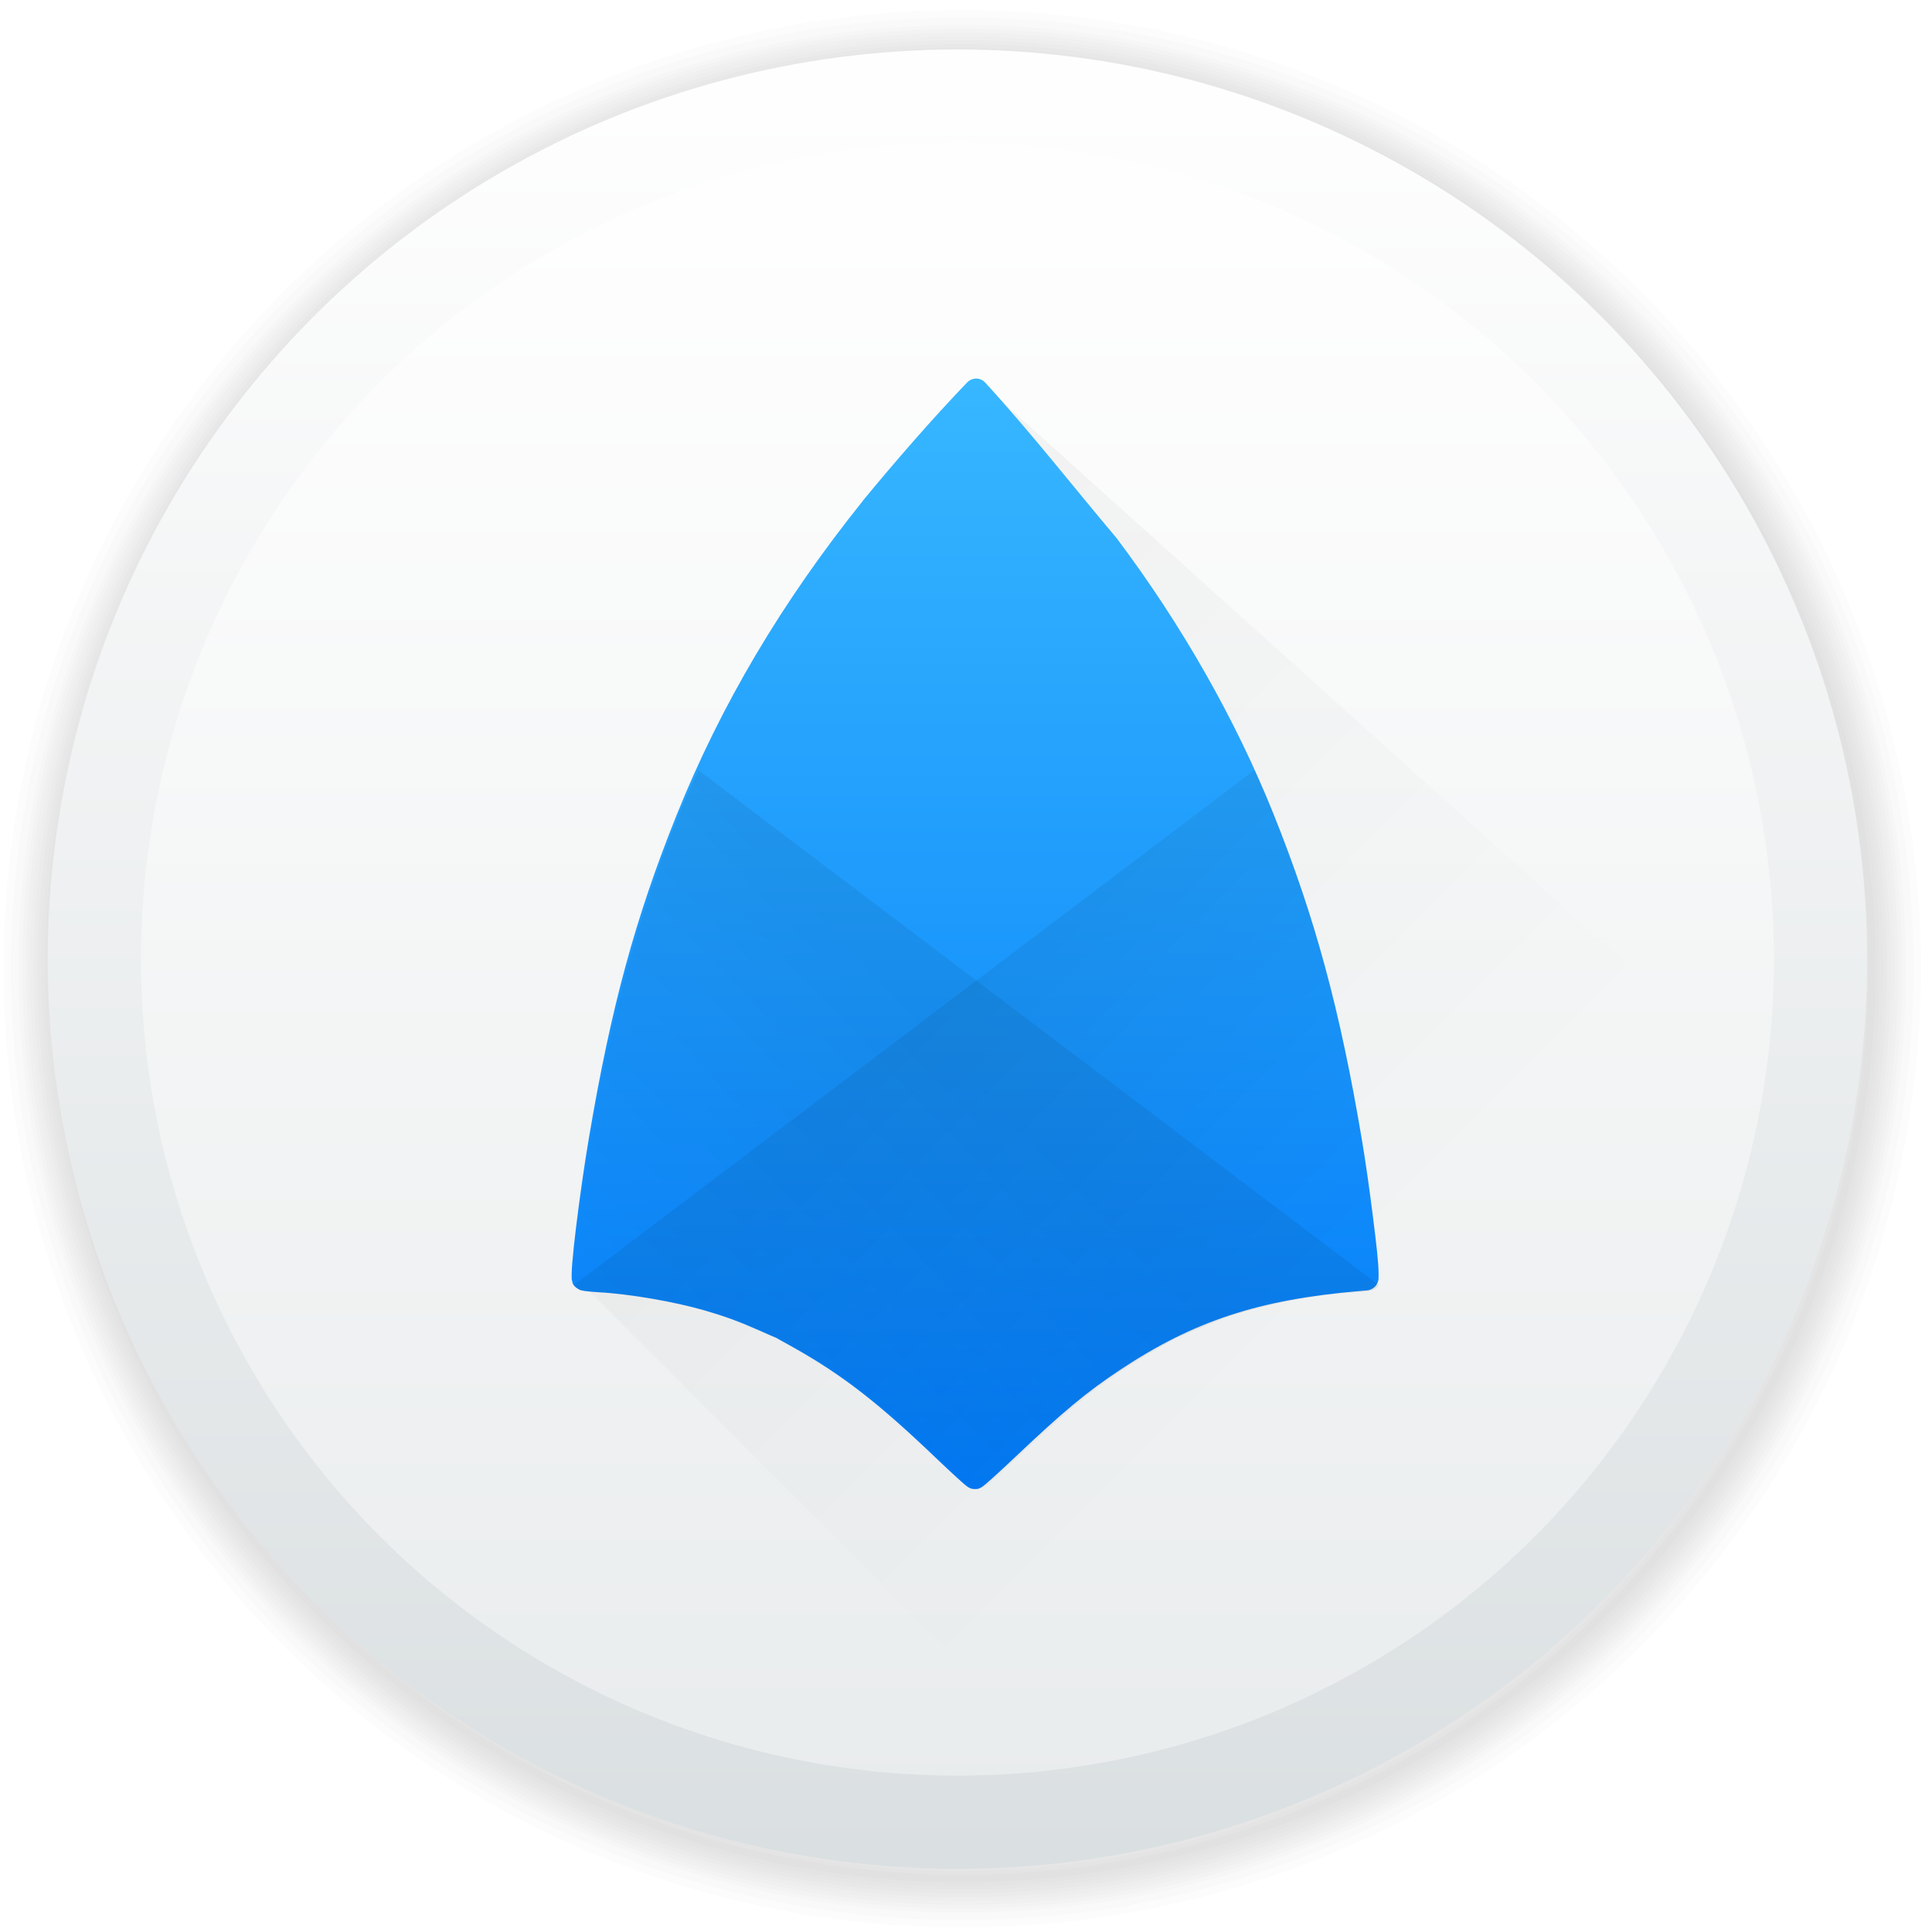 <?xml version="1.0" encoding="UTF-8" standalone="no"?>
<!-- Created with Inkscape (http://www.inkscape.org/) -->

<svg
   xmlns:dc="http://purl.org/dc/elements/1.1/"
   xmlns:cc="http://creativecommons.org/ns#"
   xmlns:rdf="http://www.w3.org/1999/02/22-rdf-syntax-ns#"
   xmlns:svg="http://www.w3.org/2000/svg"
   xmlns="http://www.w3.org/2000/svg"
   xmlns:xlink="http://www.w3.org/1999/xlink"
   xmlns:sodipodi="http://sodipodi.sourceforge.net/DTD/sodipodi-0.dtd"
   xmlns:inkscape="http://www.inkscape.org/namespaces/inkscape"
   version="1.1"
   id="svg2"
   width="128"
   height="128"
   viewBox="0 0 128 128"
   sodipodi:docname="synfig_icon.svg"
   inkscape:version="0.92.1 r15371">
  <defs
     id="defs6">
    <linearGradient
       inkscape:collect="always"
       id="linearGradient833">
      <stop
         style="stop-color:#e9eced;stop-opacity:1"
         offset="0"
         id="stop829" />
      <stop
         style="stop-color:#fefefe;stop-opacity:1"
         offset="1"
         id="stop831" />
    </linearGradient>
    <linearGradient
       inkscape:collect="always"
       id="linearGradient823">
      <stop
         style="stop-color:#dadfe1;stop-opacity:1"
         offset="0"
         id="stop819" />
      <stop
         style="stop-color:#fefefe;stop-opacity:1"
         offset="1"
         id="stop821" />
    </linearGradient>
    <linearGradient
       inkscape:collect="always"
       xlink:href="#linearGradient823"
       id="linearGradient825"
       x1="-741.832"
       y1="959.047"
       x2="-741.832"
       y2="93.836"
       gradientUnits="userSpaceOnUse"
       gradientTransform="matrix(0.134,0,0,0.134,160.367,-5.456)" />
    <linearGradient
       inkscape:collect="always"
       xlink:href="#linearGradient833"
       id="linearGradient835"
       x1="-738.764"
       y1="931.434"
       x2="-738.764"
       y2="152.131"
       gradientUnits="userSpaceOnUse"
       gradientTransform="matrix(0.134,0,0,0.134,160.367,-5.456)" />
    <linearGradient
       x1="76.523"
       y1="-9.023"
       x2="76.523"
       y2="3.451"
       id="linearGradient3149"
       xlink:href="#linearGradient4113"
       gradientUnits="userSpaceOnUse"
       gradientTransform="matrix(0.896,0,0,-0.897,6.684,69.706)" />
    <linearGradient
       id="linearGradient4113">
      <stop
         id="stop4115"
         style="stop-color:#000000;stop-opacity:1"
         offset="0" />
      <stop
         id="stop4117"
         style="stop-color:#000000;stop-opacity:0"
         offset="1" />
    </linearGradient>
    <linearGradient
       x1="24"
       y1="5"
       x2="24"
       y2="43"
       id="linearGradient3159"
       xlink:href="#linearGradient3924-776"
       gradientUnits="userSpaceOnUse"
       gradientTransform="matrix(2.73,0,0,2.73,-544.908,-119.498)" />
    <linearGradient
       id="linearGradient3924-776">
      <stop
         id="stop3124"
         style="stop-color:#ffffff;stop-opacity:1"
         offset="0" />
      <stop
         id="stop3126"
         style="stop-color:#ffffff;stop-opacity:0.235"
         offset="0.063" />
      <stop
         id="stop3128"
         style="stop-color:#ffffff;stop-opacity:0.157"
         offset="0.951" />
      <stop
         id="stop3130"
         style="stop-color:#ffffff;stop-opacity:0.392"
         offset="1" />
    </linearGradient>
    <radialGradient
       cx="6.73"
       cy="9.957"
       r="12.672"
       fx="6.2"
       fy="9.957"
       id="radialGradient3395"
       xlink:href="#linearGradient2867-449-88-871-390-598-476-591-434-148-57-177-8-3-3-6-4-8-8-8-5"
       gradientUnits="userSpaceOnUse"
       gradientTransform="matrix(0,25.083,-30.794,0,372.817,-208.092)" />
    <linearGradient
       id="linearGradient2867-449-88-871-390-598-476-591-434-148-57-177-8-3-3-6-4-8-8-8-5">
      <stop
         id="stop3750-1-0-7-6-6-1-3-9-3"
         style="stop-color:#919caf;stop-opacity:1"
         offset="0" />
      <stop
         id="stop3752-3-7-4-0-32-8-923-0-7"
         style="stop-color:#68758e;stop-opacity:1"
         offset="0.262" />
      <stop
         id="stop3754-1-8-5-2-7-6-7-1-9"
         style="stop-color:#485a6c;stop-opacity:1"
         offset="0.705" />
      <stop
         id="stop3756-1-6-2-6-6-1-96-6-0"
         style="stop-color:#444c5c;stop-opacity:1"
         offset="1" />
    </linearGradient>
    <radialGradient
       cx="4.993"
       cy="43.5"
       r="2.5"
       fx="4.993"
       fy="43.5"
       id="radialGradient2455-1"
       xlink:href="#linearGradient3688-166-749-5"
       gradientUnits="userSpaceOnUse"
       gradientTransform="matrix(2.004,0,0,1.4,27.988,-17.4)" />
    <linearGradient
       id="linearGradient3688-166-749-5">
      <stop
         id="stop2883-0"
         style="stop-color:#181818;stop-opacity:1"
         offset="0" />
      <stop
         id="stop2885-5"
         style="stop-color:#181818;stop-opacity:0"
         offset="1" />
    </linearGradient>
    <radialGradient
       cx="4.993"
       cy="43.5"
       r="2.5"
       fx="4.993"
       fy="43.5"
       id="radialGradient2457-5"
       xlink:href="#linearGradient3688-166-749-5"
       gradientUnits="userSpaceOnUse"
       gradientTransform="matrix(2.004,0,0,1.4,-20.012,-104.4)" />
    <linearGradient
       x1="25.058"
       y1="47.028"
       x2="25.058"
       y2="39.999"
       id="linearGradient2459-7"
       xlink:href="#linearGradient3702-501-757-0"
       gradientUnits="userSpaceOnUse" />
    <linearGradient
       id="linearGradient3702-501-757-0">
      <stop
         id="stop2895-0"
         style="stop-color:#181818;stop-opacity:0"
         offset="0" />
      <stop
         id="stop2897-2"
         style="stop-color:#181818;stop-opacity:1"
         offset="0.5" />
      <stop
         id="stop2899-6"
         style="stop-color:#181818;stop-opacity:0"
         offset="1" />
    </linearGradient>
    <radialGradient
       cx="-4.029"
       cy="93.468"
       r="35.338"
       fx="-4.029"
       fy="93.468"
       id="radialGradient4377"
       xlink:href="#linearGradient4113"
       gradientUnits="userSpaceOnUse"
       gradientTransform="matrix(1.556,0,0,0.17,70.27,102.13)" />
    <filter
       id="filter3907"
       inkscape:label="Colorize"
       style="color-interpolation-filters:sRGB;">
      <feComposite
         id="feComposite3909"
         result="composite1"
         k2="1"
         k1="0"
         operator="arithmetic"
         in2="SourceGraphic" />
      <feColorMatrix
         id="feColorMatrix3911"
         result="colormatrix1"
         type="saturate"
         values="1"
         in="composite1" />
      <feFlood
         id="feFlood3913"
         result="flood1"
         flood-color="rgb(23,141,46)"
         flood-opacity="0.855" />
      <feBlend
         id="feBlend3915"
         result="blend1"
         mode="multiply"
         in2="colormatrix1"
         in="flood1" />
      <feBlend
         id="feBlend3917"
         result="blend2"
         mode="screen"
         in2="blend1" />
      <feColorMatrix
         id="feColorMatrix3919"
         result="colormatrix2"
         type="saturate"
         values="1"
         in="blend2" />
      <feComposite
         id="feComposite3921"
         result="composite2"
         k2="1"
         operator="in"
         in2="SourceGraphic"
         in="colormatrix2" />
    </filter>
    <radialGradient
       cx="6.73"
       cy="9.957"
       r="12.672"
       fx="6.2"
       fy="9.957"
       id="radialGradient3395-6"
       xlink:href="#linearGradient2867-449-88-871-390-598-476-591-434-148-57-177-8-3-3-6-4-8-8-8-5-2"
       gradientUnits="userSpaceOnUse"
       gradientTransform="matrix(0,25.083,-30.794,0,-170.578,-329.077)" />
    <linearGradient
       id="linearGradient2867-449-88-871-390-598-476-591-434-148-57-177-8-3-3-6-4-8-8-8-5-2">
      <stop
         id="stop3750-1-0-7-6-6-1-3-9-3-9"
         style="stop-color:#95a3ab;stop-opacity:1"
         offset="0" />
      <stop
         id="stop3752-3-7-4-0-32-8-923-0-7-1"
         style="stop-color:#8a715e;stop-opacity:1"
         offset="0.262" />
      <stop
         id="stop3754-1-8-5-2-7-6-7-1-9-2"
         style="stop-color:#715344;stop-opacity:1"
         offset="0.705" />
      <stop
         id="stop3756-1-6-2-6-6-1-96-6-0-7"
         style="stop-color:#273445;stop-opacity:1"
         offset="1" />
    </linearGradient>
    <radialGradient
       cx="4.993"
       cy="43.5"
       r="2.5"
       fx="4.993"
       fy="43.5"
       id="radialGradient2455-1-0"
       xlink:href="#linearGradient3688-166-749-5"
       gradientUnits="userSpaceOnUse"
       gradientTransform="matrix(2.004,0,0,1.4,27.988,-17.4)" />
    <radialGradient
       cx="4.993"
       cy="43.5"
       r="2.5"
       fx="4.993"
       fy="43.5"
       id="radialGradient2457-5-6"
       xlink:href="#linearGradient3688-166-749-5"
       gradientUnits="userSpaceOnUse"
       gradientTransform="matrix(2.004,0,0,1.4,-20.012,-104.4)" />
    <radialGradient
       cx="-4.029"
       cy="93.468"
       r="35.338"
       fx="-4.029"
       fy="93.468"
       id="radialGradient4377-6"
       xlink:href="#linearGradient4113"
       gradientUnits="userSpaceOnUse"
       gradientTransform="matrix(1.556,0,0,0.17,-473.124,-18.854)" />
    <filter
       color-interpolation-filters="sRGB"
       height="1.072"
       width="1.072"
       y="-.036"
       x="-.036"
       id="c">
      <feGaussianBlur
         id="feGaussianBlur4561"
         stdDeviation="0.238" />
    </filter>
    <filter
       color-interpolation-filters="sRGB"
       height="1.107"
       width="1.136"
       y="-.054"
       x="-.068"
       id="b">
      <feGaussianBlur
         id="feGaussianBlur4564"
         stdDeviation="0.2" />
    </filter>
    <linearGradient
       gradientUnits="userSpaceOnUse"
       y2="16.404"
       y1=".529"
       x2="8.466"
       x1="8.466"
       id="a"
       gradientTransform="matrix(3.78,0,0,3.78,-107.198,61.88)">
      <stop
         id="stop4567"
         offset="0"
         stop-color="#ff7712" />
      <stop
         id="stop4569"
         offset="1"
         stop-color="#ff3d62" />
    </linearGradient>
    <linearGradient
       id="a-3">
      <stop
         id="stop4582"
         offset="0"
         stop-color="#3889e9" />
      <stop
         id="stop4584"
         offset="1"
         stop-color="#5ea5fb" />
    </linearGradient>
    <linearGradient
       xlink:href="#a-3"
       gradientUnits="userSpaceOnUse"
       y2="517.8"
       y1="545.8"
       x2="399.57"
       x1="399.57"
       id="d" />
    <linearGradient
       xlink:href="#a-3"
       gradientUnits="userSpaceOnUse"
       y2="267.75"
       y1="267.75"
       x2="536"
       x1="-.5"
       id="b-6" />
    <filter
       color-interpolation-filters="sRGB"
       height="1.072"
       width="1.072"
       y="-.036"
       x="-.036"
       id="f">
      <feGaussianBlur
         id="feGaussianBlur4589"
         stdDeviation="0.42" />
    </filter>
    <linearGradient
       gradientUnits="userSpaceOnUse"
       y2="545.8"
       y1="517.8"
       x2="400.57"
       x1="400.57"
       id="e">
      <stop
         id="stop4592"
         offset="0"
         stop-color="#49b202" />
      <stop
         id="stop4594"
         offset="1"
         stop-color="#8cd958" />
    </linearGradient>
    <linearGradient
       gradientUnits="userSpaceOnUse"
       y2="47.998"
       y1="16.002"
       x2="32"
       x1="32"
       id="c-7">
      <stop
         id="stop4597"
         offset="0"
         stop-color="#fff" />
      <stop
         id="stop4599"
         offset="1"
         stop-color="#daffd8" />
    </linearGradient>
    <filter
       color-interpolation-filters="sRGB"
       height="1.12"
       width="1.12"
       y="-.06"
       x="-.06"
       id="g">
      <feGaussianBlur
         id="feGaussianBlur4602"
         stdDeviation="0.8" />
    </filter>
    <linearGradient
       gradientTransform="matrix(1.786,0,0,1.786,6.289,6.403)"
       gradientUnits="userSpaceOnUse"
       y2="47.998"
       y1="16.002"
       x2="32"
       x1="32"
       id="c-7-5">
      <stop
         id="stop4597-6"
         offset="0"
         stop-color="#fff" />
      <stop
         id="stop4599-2"
         offset="1"
         stop-color="#daffd8" />
    </linearGradient>
    <linearGradient
       gradientUnits="userSpaceOnUse"
       gradientTransform="matrix(1.5,0,0,1.5,-824.86,-705.952)"
       y2="503.8"
       y1="543.8"
       x2="0"
       id="a-1">
      <stop
         id="stop4751"
         offset="0"
         stop-color="#18222a" />
      <stop
         id="stop4753"
         offset="1"
         stop-color="#566069" />
    </linearGradient>
    <linearGradient
       gradientUnits="userSpaceOnUse"
       y2="534.8"
       y1="517.8"
       x2="416.57"
       x1="399.57"
       id="b-2">
      <stop
         id="stop4756"
         offset="0" />
      <stop
         id="stop4758"
         offset="1"
         stop-opacity="0" />
    </linearGradient>
    <linearGradient
       gradientUnits="userSpaceOnUse"
       y2="508.8"
       y1="537.8"
       x2="0"
       id="c-70"
       gradientTransform="matrix(1.5,0,0,1.5,-400.85,-705.952)">
      <stop
         id="stop4761"
         offset="0"
         stop-color="#026ddc" />
      <stop
         id="stop4763"
         offset="1"
         stop-color="#28b0fd" />
    </linearGradient>
    <linearGradient
       gradientUnits="userSpaceOnUse"
       gradientTransform="translate(-.081 -.48)"
       y2="533.28"
       y1="525.28"
       x2="416.65"
       x1="408.65"
       id="d-9">
      <stop
         id="stop4766"
         offset="0"
         stop-opacity=".065" />
      <stop
         id="stop4768"
         offset="1"
         stop-opacity="0" />
    </linearGradient>
    <linearGradient
       xlink:href="#d-9"
       gradientUnits="userSpaceOnUse"
       gradientTransform="matrix(-1,0,0,1,817.2,-0.48)"
       y2="525.91"
       y1="517.96"
       x2="426.22"
       x1="417.79"
       id="e-3" />
    <linearGradient
       xlink:href="#d-9"
       gradientUnits="userSpaceOnUse"
       gradientTransform="translate(-0.081,-0.48)"
       y2="533.28"
       y1="525.28"
       x2="416.65"
       x1="408.65"
       id="f-6" />
    <filter
       color-interpolation-filters="sRGB"
       height="1.113"
       width="1.127"
       y="-.057"
       x="-.064"
       id="i">
      <feGaussianBlur
         id="feGaussianBlur4773"
         stdDeviation="0.804" />
    </filter>
    <filter
       color-interpolation-filters="sRGB"
       height="1.104"
       width="1.143"
       y="-.052"
       x="-.071"
       id="h">
      <feGaussianBlur
         id="feGaussianBlur4776"
         stdDeviation="0.627" />
    </filter>
    <filter
       color-interpolation-filters="sRGB"
       height="1.072"
       width="1.072"
       y="-.036"
       x="-.036"
       id="g-0">
      <feGaussianBlur
         id="feGaussianBlur4779"
         stdDeviation="0.6" />
    </filter>
    <linearGradient
       gradientUnits="userSpaceOnUse"
       y2="508.8"
       y1="537.8"
       x2="0"
       id="c-70-2"
       gradientTransform="matrix(2.533,0,0,2.533,-970.197,-1263.699)">
      <stop
         id="stop4761-3"
         offset="0"
         stop-color="#026ddc"
         style="stop-color:#027bf9;stop-opacity:1" />
      <stop
         id="stop4763-7"
         offset="1"
         stop-color="#28b0fd"
         style="stop-color:#37b7ff;stop-opacity:1" />
    </linearGradient>
    <linearGradient
       gradientUnits="userSpaceOnUse"
       y2="534.8"
       y1="517.8"
       x2="416.57"
       x1="399.57"
       id="b-2-5">
      <stop
         id="stop4756-9"
         offset="0" />
      <stop
         id="stop4758-2"
         offset="1"
         stop-opacity="0" />
    </linearGradient>
    <filter
       style="color-interpolation-filters:sRGB"
       height="1.113"
       width="1.128"
       y="-0.057"
       x="-0.064"
       id="i-2">
      <feGaussianBlur
         id="feGaussianBlur4773-8"
         stdDeviation="0.804" />
    </filter>
    <filter
       style="color-interpolation-filters:sRGB"
       height="1.104"
       width="1.143"
       y="-0.052"
       x="-0.071"
       id="h-9">
      <feGaussianBlur
         id="feGaussianBlur4776-7"
         stdDeviation="0.627" />
    </filter>
    <linearGradient
       inkscape:collect="always"
       xlink:href="#d-9"
       id="linearGradient4985"
       gradientUnits="userSpaceOnUse"
       gradientTransform="translate(-0.081,-0.48)"
       x1="408.65"
       y1="525.28"
       x2="416.65"
       y2="533.28" />
    <linearGradient
       inkscape:collect="always"
       xlink:href="#d-9"
       id="linearGradient4987"
       gradientUnits="userSpaceOnUse"
       gradientTransform="matrix(-1,0,0,1,817.2,-0.48)"
       x1="417.79"
       y1="517.96"
       x2="426.22"
       y2="525.91" />
  </defs>
  <sodipodi:namedview
     pagecolor="#ffffff"
     bordercolor="#666666"
     borderopacity="1"
     objecttolerance="10"
     gridtolerance="10"
     guidetolerance="10"
     inkscape:pageopacity="0"
     inkscape:pageshadow="2"
     inkscape:window-width="1920"
     inkscape:window-height="1040"
     id="namedview4"
     showgrid="false"
     inkscape:zoom="2.227454"
     inkscape:cx="72.423187"
     inkscape:cy="39.185198"
     inkscape:window-x="0"
     inkscape:window-y="0"
     inkscape:window-maximized="1"
     inkscape:current-layer="svg2" />
  <g
     id="g4580"
     transform="translate(-138.409,-15.501)"
     style="opacity:0.445">
    <circle
       style="opacity:1;fill:none;fill-opacity:1;stroke:#000000;stroke-width:0.5;stroke-linecap:round;stroke-linejoin:round;stroke-miterlimit:4;stroke-dasharray:none;stroke-opacity:0.031"
       id="circle4545"
       cx="202.159"
       cy="79.683"
       r="60.269" />
    <circle
       r="60.269"
       cy="79.683"
       cx="202.159"
       id="circle4549"
       style="opacity:1;fill:none;fill-opacity:1;stroke:#000000;stroke-width:1;stroke-linecap:round;stroke-linejoin:round;stroke-miterlimit:4;stroke-dasharray:none;stroke-opacity:0.031" />
    <circle
       style="opacity:1;fill:none;fill-opacity:1;stroke:#000000;stroke-width:1.5;stroke-linecap:round;stroke-linejoin:round;stroke-miterlimit:4;stroke-dasharray:none;stroke-opacity:0.031"
       id="circle4551"
       cx="202.159"
       cy="79.683"
       r="60.269" />
    <circle
       r="60.269"
       cy="79.683"
       cx="202.159"
       id="circle4553"
       style="opacity:1;fill:none;fill-opacity:1;stroke:#000000;stroke-width:2;stroke-linecap:round;stroke-linejoin:round;stroke-miterlimit:4;stroke-dasharray:none;stroke-opacity:0.031" />
    <circle
       style="opacity:1;fill:none;fill-opacity:1;stroke:#000000;stroke-width:2.5;stroke-linecap:round;stroke-linejoin:round;stroke-miterlimit:4;stroke-dasharray:none;stroke-opacity:0.031"
       id="circle4555"
       cx="202.159"
       cy="79.683"
       r="60.269" />
    <circle
       r="60.269"
       cy="79.683"
       cx="202.159"
       id="circle4557"
       style="opacity:1;fill:none;fill-opacity:1;stroke:#000000;stroke-width:3;stroke-linecap:round;stroke-linejoin:round;stroke-miterlimit:4;stroke-dasharray:none;stroke-opacity:0.031" />
    <circle
       style="opacity:1;fill:none;fill-opacity:1;stroke:#000000;stroke-width:3.5;stroke-linecap:round;stroke-linejoin:round;stroke-miterlimit:4;stroke-dasharray:none;stroke-opacity:0.031"
       id="circle4559"
       cx="202.159"
       cy="79.683"
       r="60.269" />
    <circle
       r="60.269"
       cy="79.683"
       cx="202.159"
       id="circle4561"
       style="opacity:1;fill:none;fill-opacity:1;stroke:#000000;stroke-width:4;stroke-linecap:round;stroke-linejoin:round;stroke-miterlimit:4;stroke-dasharray:none;stroke-opacity:0.031" />
    <circle
       style="opacity:1;fill:none;fill-opacity:1;stroke:#000000;stroke-width:4.5;stroke-linecap:round;stroke-linejoin:round;stroke-miterlimit:4;stroke-dasharray:none;stroke-opacity:0.031"
       id="circle4563"
       cx="202.159"
       cy="79.683"
       r="60.269" />
    <circle
       r="60.269"
       cy="79.683"
       cx="202.159"
       id="circle4565"
       style="opacity:1;fill:none;fill-opacity:1;stroke:#000000;stroke-width:5.5;stroke-linecap:round;stroke-linejoin:round;stroke-miterlimit:4;stroke-dasharray:none;stroke-opacity:0.031" />
    <circle
       style="opacity:1;fill:none;fill-opacity:1;stroke:#000000;stroke-width:6.5;stroke-linecap:round;stroke-linejoin:round;stroke-miterlimit:4;stroke-dasharray:none;stroke-opacity:0.031"
       id="circle4567"
       cx="202.159"
       cy="79.683"
       r="60.269" />
  </g>
  <circle
     style="opacity:1;fill:url(#linearGradient825);fill-opacity:1;stroke:none;stroke-width:0.773;stroke-linecap:round;stroke-linejoin:round;stroke-miterlimit:4;stroke-dasharray:none;stroke-opacity:1"
     id="path817"
     cx="63.433"
     cy="63.547"
     r="60.269" />
  <circle
     r="54.093"
     cy="63.547"
     cx="63.433"
     id="circle827"
     style="opacity:1;fill:url(#linearGradient835);fill-opacity:1;stroke:none;stroke-width:0.694;stroke-linecap:round;stroke-linejoin:round;stroke-miterlimit:4;stroke-dasharray:none;stroke-opacity:1" />
  <path
     style="opacity:0.15;stroke-width:0.667;filter:url(#h-9)"
     inkscape:connector-curvature="0"
     d="m 408.57,508.8 c -0.093,-0.003 -0.183,0.034 -0.248,0.101 -0.931,0.971 -1.877,2.061 -2.732,3.099 -10e-4,10e-4 0,0.003 0,0.004 -2.107,2.628 -3.709,5.328 -4.869,8.218 -1.081,2.693 -1.713,5.02 -2.288,8.416 -0.126,0.743 -0.253,1.644 -0.341,2.368 -0.044,0.362 -0.078,0.68 -0.097,0.915 -0.01,0.118 -0.015,0.214 -0.017,0.292 -0.001,0.039 0,0.072 0,0.112 0,0.02 0,0.042 0.014,0.079 0.01,0.037 0,0.111 0.149,0.202 0.08,0.049 0.09,0.039 0.11,0.044 0.02,0.005 0.035,0.008 0.051,0.011 0.032,0.005 0.066,0.009 0.105,0.013 0.078,0.008 0.174,0.016 0.276,0.022 0.808,0.044 1.999,0.25 2.789,0.481 0.533,0.156 0.884,0.285 1.405,0.516 0.12,0.053 0.231,0.102 0.313,0.138 0.041,0.018 0.075,0.032 0.1,0.042 0.012,0.005 0.023,0.009 0.032,0.013 10e-4,10e-4 0.002,0.002 10e-4,0.002 0,0.002 0.01,0.004 0.014,0.007 v -0.003 0.002 c 0.01,0.002 0.01,0.004 0.019,0.007 0,0.001 0.01,0.004 0.012,0.005 0,-10e-4 -0.011,0 -0.013,-10e-4 0.023,0.012 0.05,0.028 0.087,0.048 0.088,0.048 0.209,0.116 0.341,0.19 1.275,0.716 2.228,1.455 3.75,2.914 0.201,0.192 0.387,0.366 0.529,0.495 0.071,0.064 0.13,0.118 0.176,0.157 0.023,0.02 0.043,0.036 0.064,0.052 0.01,0.008 0.021,0.016 0.038,0.028 0.01,0.005 0.02,0.012 0.039,0.022 0.02,0.009 0.039,0.028 0.13,0.033 0.109,0.005 0.131,-0.019 0.153,-0.029 0.022,-0.01 0.034,-0.017 0.043,-0.023 0.019,-0.012 0.03,-0.02 0.041,-0.029 0.022,-0.017 0.043,-0.034 0.068,-0.055 0.05,-0.042 0.115,-0.1 0.192,-0.169 0.154,-0.139 0.358,-0.327 0.578,-0.536 1.259,-1.194 1.869,-1.699 2.746,-2.281 1.915,-1.271 3.621,-1.834 6.24,-2.056 l 0.212,-0.018 c 0.171,-0.014 0.302,-0.157 0.302,-0.328 v -0.125 c 0,-0.26 -0.062,-0.798 -0.146,-1.464 -0.084,-0.666 -0.19,-1.424 -0.287,-2 -0.575,-3.424 -1.228,-5.836 -2.323,-8.562 -0.986,-2.457 -2.399,-4.938 -4.087,-7.184 0,-0.005 -0.01,-0.01 -0.012,-0.015 -1.136,-1.345 -2.235,-2.756 -3.434,-4.065 -0.06,-0.066 -0.144,-0.104 -0.233,-0.107 z"
     id="path4788-3"
     transform="matrix(2.533,0,0,2.533,-970.197,-1263.699)" />
  <path
     inkscape:connector-curvature="0"
     d="m 398.28,532.51 10.291,10.291 c 6,1 17.781,-10.52 20,-16 l -20,-18 z"
     id="path4790-6"
     style="opacity:0.2;fill:url(#b-2-5);fill-rule:evenodd;stroke-width:0.667;filter:url(#i-2)"
     transform="matrix(2.533,0,0,2.533,-970.197,-1263.699)" />
  <path
     inkscape:connector-curvature="0"
     d="m 64.703,25.082 c -0.236,-0.008 -0.464,0.086 -0.628,0.256 -2.358,2.46 -4.754,5.22 -6.92,7.85 -0.002,0.003 0,0.008 0,0.01 -5.337,6.657 -9.395,13.496 -12.333,20.816 -2.738,6.821 -4.339,12.716 -5.795,21.318 -0.319,1.882 -0.641,4.164 -0.864,5.998 -0.111,0.917 -0.198,1.722 -0.246,2.318 -0.025,0.299 -0.038,0.542 -0.043,0.74 -0.002,0.099 0,0.182 0,0.284 0,0.051 0,0.106 0.035,0.2 0.025,0.094 0,0.281 0.377,0.512 0.203,0.124 0.228,0.099 0.279,0.111 0.051,0.013 0.089,0.02 0.129,0.028 0.081,0.013 0.167,0.023 0.266,0.033 0.198,0.02 0.441,0.041 0.699,0.056 2.047,0.111 5.063,0.633 7.064,1.218 1.35,0.395 2.239,0.722 3.559,1.307 0.304,0.134 0.585,0.258 0.793,0.35 0.104,0.046 0.19,0.081 0.253,0.106 0.03,0.013 0.058,0.023 0.081,0.033 0.002,0.003 0.005,0.005 0.002,0.005 0,0.005 0.025,0.01 0.035,0.018 v -0.008 0.005 c 0.025,0.005 0.025,0.01 0.048,0.018 0,0.003 0.025,0.01 0.03,0.013 0,-0.003 -0.028,0 -0.033,-0.003 0.058,0.03 0.127,0.071 0.22,0.122 0.223,0.122 0.529,0.294 0.864,0.481 3.23,1.814 5.643,3.685 9.499,7.381 0.509,0.486 0.98,0.927 1.34,1.254 0.18,0.162 0.329,0.299 0.446,0.398 0.058,0.051 0.109,0.091 0.162,0.132 0.025,0.02 0.053,0.041 0.096,0.071 0.025,0.013 0.051,0.03 0.099,0.056 0.051,0.023 0.099,0.071 0.329,0.084 0.276,0.013 0.332,-0.048 0.388,-0.073 0.056,-0.025 0.086,-0.043 0.109,-0.058 0.048,-0.03 0.076,-0.051 0.104,-0.073 0.056,-0.043 0.109,-0.086 0.172,-0.139 0.127,-0.106 0.291,-0.253 0.486,-0.428 0.39,-0.352 0.907,-0.828 1.464,-1.358 3.189,-3.024 4.734,-4.304 6.956,-5.778 4.851,-3.219 9.172,-4.645 15.806,-5.208 l 0.537,-0.046 c 0.433,-0.035 0.765,-0.398 0.765,-0.831 v -0.317 c 0,-0.659 -0.157,-2.021 -0.37,-3.708 C 90.751,78.946 90.483,77.026 90.237,75.567 88.781,66.894 87.127,60.785 84.353,53.88 81.855,47.656 78.276,41.372 74.001,35.683 c 0,-0.013 -0.025,-0.025 -0.03,-0.038 -2.877,-3.407 -5.661,-6.981 -8.698,-10.297 -0.152,-0.167 -0.365,-0.263 -0.59,-0.271 z"
     id="path4792-1"
     style="fill:url(#c-70-2);stroke-width:1.689" />
  <g
     style="fill-rule:evenodd;stroke-width:0.667"
     id="g4798-2"
     transform="matrix(2.533,0,0,2.533,-970.197,-1263.699)">
    <path
       inkscape:connector-curvature="0"
       d="m 415.83,519.04 -17.797,13.467 c 0.02,0.03 0.042,0.063 0.102,0.1 0.08,0.049 0.092,0.038 0.111,0.043 0.02,0.005 0.035,0.009 0.051,0.012 0.032,0.005 0.067,0.008 0.105,0.012 0.078,0.008 0.174,0.018 0.275,0.023 0.808,0.044 1.999,0.249 2.789,0.48 0.533,0.156 0.886,0.285 1.406,0.516 0.12,0.053 0.23,0.101 0.313,0.137 0.041,0.018 0.074,0.032 0.1,0.043 0.012,0.005 0.022,0.01 0.031,0.014 h 0.004 l 0.002,0.002 c 0.004,0.002 0.007,0.003 0.014,0.006 h 0.002 c 0.005,0.002 0.008,0.003 0.018,0.006 0.004,0.001 0.007,0.005 0.012,0.006 -0.003,-0.001 -0.01,-0.001 -0.012,-0.002 0.023,0.012 0.049,0.028 0.086,0.049 0.088,0.048 0.21,0.115 0.342,0.189 1.275,0.716 2.228,1.455 3.75,2.914 0.201,0.192 0.388,0.367 0.529,0.496 0.071,0.064 0.129,0.116 0.176,0.156 0.023,0.02 0.043,0.037 0.065,0.053 0.01,0.008 0.021,0.016 0.039,0.027 0.009,0.005 0.019,0.012 0.039,0.021 0.02,0.009 0.038,0.029 0.129,0.033 0.109,0.005 0.132,-0.019 0.154,-0.029 0.022,-0.01 0.033,-0.018 0.043,-0.023 0.019,-0.012 0.03,-0.019 0.041,-0.027 0.022,-0.017 0.043,-0.034 0.068,-0.055 0.05,-0.042 0.114,-0.101 0.191,-0.17 0.154,-0.139 0.358,-0.327 0.578,-0.535 1.259,-1.194 1.869,-1.699 2.746,-2.281 1.915,-1.271 3.621,-1.834 6.24,-2.055 l 0.211,-0.018 c 0.171,-0.014 0.303,-0.159 0.303,-0.33 v -0.123 c 0,-0.26 -0.063,-0.799 -0.146,-1.465 -0.084,-0.666 -0.19,-1.424 -0.287,-2 -0.575,-3.424 -1.227,-5.836 -2.322,-8.563 -0.151,-0.376 -0.329,-0.752 -0.5,-1.129"
       id="path4794-9"
       style="fill:url(#linearGradient4985)" />
    <path
       inkscape:connector-curvature="0"
       d="m 401.29,519.04 17.797,13.467 c -0.02,0.03 -0.042,0.063 -0.102,0.1 -0.08,0.049 -0.092,0.038 -0.111,0.043 -0.02,0.005 -0.035,0.009 -0.051,0.012 -0.032,0.005 -0.067,0.008 -0.105,0.012 -0.078,0.008 -0.174,0.018 -0.275,0.023 -0.808,0.044 -1.999,0.249 -2.789,0.48 -0.533,0.156 -0.886,0.285 -1.406,0.516 -0.12,0.053 -0.23,0.101 -0.313,0.137 -0.041,0.018 -0.074,0.032 -0.1,0.043 -0.012,0.005 -0.022,0.01 -0.031,0.014 H 413.8 l -0.002,0.002 c -0.004,0.002 -0.007,0.003 -0.014,0.006 h -0.002 c -0.005,0.002 -0.008,0.003 -0.018,0.006 -0.004,0.001 -0.007,0.005 -0.012,0.006 0.003,-0.001 0.01,-0.001 0.012,-0.002 -0.023,0.012 -0.049,0.028 -0.086,0.049 -0.088,0.048 -0.21,0.115 -0.342,0.189 -1.275,0.716 -2.228,1.455 -3.75,2.914 -0.201,0.192 -0.388,0.367 -0.529,0.496 -0.071,0.064 -0.129,0.116 -0.176,0.156 -0.023,0.02 -0.043,0.037 -0.065,0.053 -0.01,0.008 -0.021,0.016 -0.039,0.027 -0.009,0.005 -0.019,0.012 -0.039,0.021 -0.02,0.009 -0.038,0.029 -0.129,0.033 -0.109,0.005 -0.132,-0.019 -0.154,-0.029 -0.022,-0.01 -0.033,-0.018 -0.043,-0.023 -0.019,-0.012 -0.03,-0.019 -0.041,-0.027 -0.022,-0.017 -0.043,-0.034 -0.068,-0.055 -0.05,-0.042 -0.114,-0.101 -0.191,-0.17 -0.154,-0.139 -0.358,-0.327 -0.578,-0.535 -1.259,-1.194 -1.869,-1.699 -2.746,-2.281 -1.915,-1.271 -3.621,-1.834 -6.24,-2.055 l -0.211,-0.018 c -0.171,-0.014 -0.303,-0.159 -0.303,-0.33 v -0.123 c 0,-0.26 0.063,-0.799 0.146,-1.465 0.084,-0.666 0.19,-1.424 0.287,-2 0.575,-3.424 1.227,-5.836 2.322,-8.563 0.151,-0.376 0.329,-0.752 0.5,-1.129"
       id="path4796-3"
       style="fill:url(#linearGradient4987)" />
  </g>
</svg>
